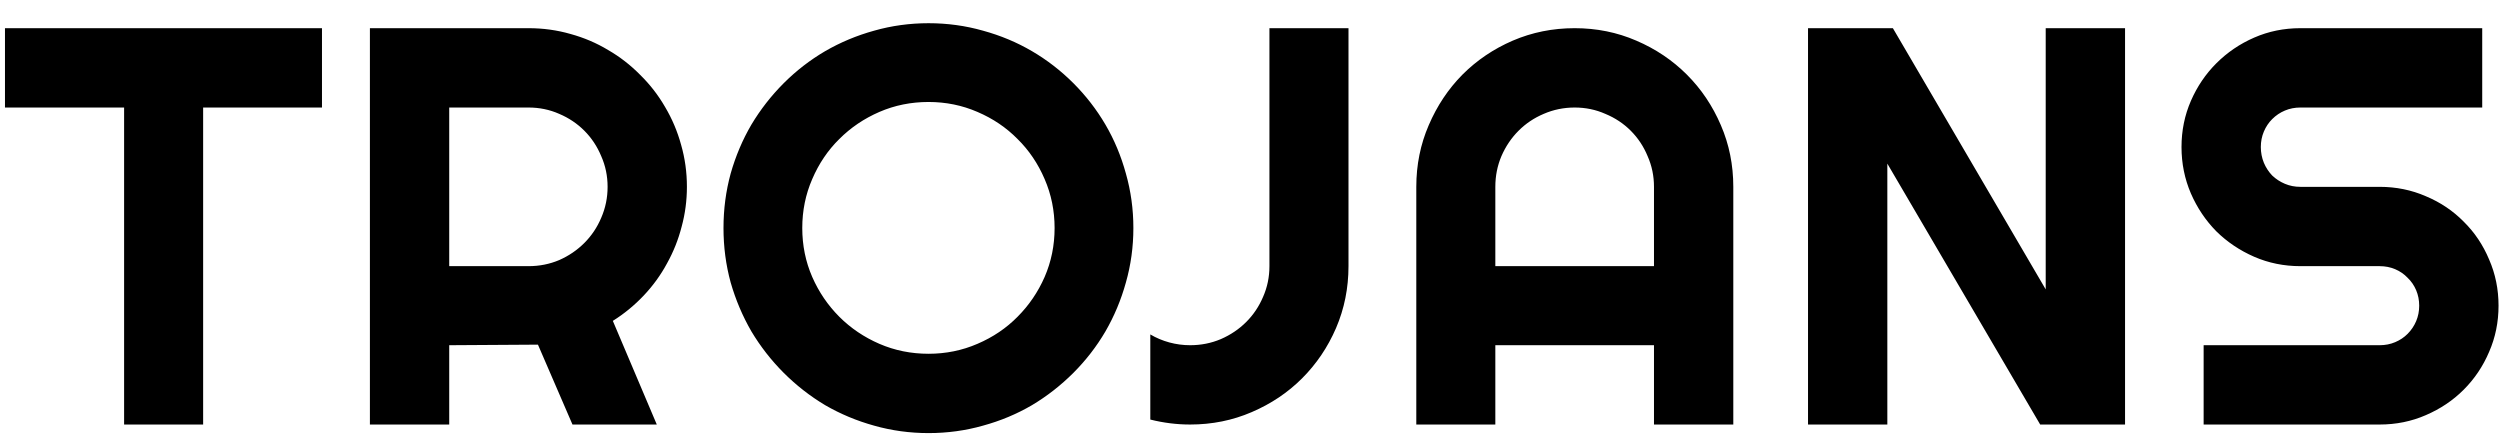 <svg width="106" height="19" viewBox="0 0 106 19" fill="none" xmlns="http://www.w3.org/2000/svg">
<path d="M8.613 18H5.262V4.559H0.211V1.195H13.652V4.559H8.613V18ZM19.047 4.559V11.285H22.41C22.871 11.285 23.305 11.199 23.711 11.027C24.117 10.848 24.473 10.605 24.777 10.301C25.082 9.996 25.32 9.641 25.492 9.234C25.672 8.82 25.762 8.383 25.762 7.922C25.762 7.461 25.672 7.027 25.492 6.621C25.32 6.207 25.082 5.848 24.777 5.543C24.473 5.238 24.117 5 23.711 4.828C23.305 4.648 22.871 4.559 22.41 4.559H19.047ZM19.047 18H15.684V1.195H22.41C23.027 1.195 23.621 1.277 24.191 1.441C24.762 1.598 25.293 1.824 25.785 2.121C26.285 2.41 26.738 2.762 27.145 3.176C27.559 3.582 27.91 4.035 28.199 4.535C28.496 5.035 28.723 5.57 28.879 6.141C29.043 6.711 29.125 7.305 29.125 7.922C29.125 8.5 29.051 9.062 28.902 9.609C28.762 10.156 28.555 10.676 28.281 11.168C28.016 11.66 27.688 12.113 27.297 12.527C26.906 12.941 26.469 13.301 25.984 13.605L27.848 18H24.273L22.809 14.613L19.047 14.637V18ZM48.055 9.668C48.055 10.465 47.949 11.234 47.738 11.977C47.535 12.711 47.246 13.402 46.871 14.051C46.496 14.691 46.043 15.277 45.512 15.809C44.98 16.34 44.395 16.797 43.754 17.18C43.113 17.555 42.422 17.844 41.68 18.047C40.938 18.258 40.168 18.363 39.371 18.363C38.574 18.363 37.805 18.258 37.062 18.047C36.328 17.844 35.637 17.555 34.988 17.18C34.348 16.797 33.762 16.34 33.23 15.809C32.699 15.277 32.242 14.691 31.859 14.051C31.484 13.402 31.191 12.711 30.98 11.977C30.777 11.234 30.676 10.465 30.676 9.668C30.676 8.871 30.777 8.102 30.98 7.359C31.191 6.617 31.484 5.926 31.859 5.285C32.242 4.645 32.699 4.059 33.23 3.527C33.762 2.996 34.348 2.543 34.988 2.168C35.637 1.793 36.328 1.504 37.062 1.301C37.805 1.09 38.574 0.984 39.371 0.984C40.168 0.984 40.938 1.09 41.68 1.301C42.422 1.504 43.113 1.793 43.754 2.168C44.395 2.543 44.98 2.996 45.512 3.527C46.043 4.059 46.496 4.645 46.871 5.285C47.246 5.926 47.535 6.617 47.738 7.359C47.949 8.102 48.055 8.871 48.055 9.668ZM44.715 9.668C44.715 8.934 44.574 8.242 44.293 7.594C44.012 6.938 43.629 6.371 43.145 5.895C42.668 5.41 42.102 5.027 41.445 4.746C40.797 4.465 40.105 4.324 39.371 4.324C38.629 4.324 37.934 4.465 37.285 4.746C36.637 5.027 36.07 5.41 35.586 5.895C35.102 6.371 34.719 6.938 34.438 7.594C34.156 8.242 34.016 8.934 34.016 9.668C34.016 10.402 34.156 11.094 34.438 11.742C34.719 12.383 35.102 12.945 35.586 13.43C36.07 13.914 36.637 14.297 37.285 14.578C37.934 14.859 38.629 15 39.371 15C40.105 15 40.797 14.859 41.445 14.578C42.102 14.297 42.668 13.914 43.145 13.43C43.629 12.945 44.012 12.383 44.293 11.742C44.574 11.094 44.715 10.402 44.715 9.668ZM57.176 11.285C57.176 12.215 57 13.09 56.648 13.91C56.297 14.723 55.816 15.434 55.207 16.043C54.605 16.645 53.895 17.121 53.074 17.473C52.262 17.824 51.391 18 50.461 18C49.898 18 49.336 17.93 48.773 17.789V14.18C49.023 14.328 49.293 14.441 49.582 14.52C49.871 14.598 50.164 14.637 50.461 14.637C50.922 14.637 51.355 14.551 51.762 14.379C52.176 14.199 52.535 13.957 52.84 13.652C53.145 13.348 53.383 12.992 53.555 12.586C53.734 12.18 53.824 11.746 53.824 11.285V1.195H57.176V11.285ZM70.129 11.285V7.922C70.129 7.461 70.039 7.027 69.859 6.621C69.688 6.207 69.449 5.848 69.144 5.543C68.84 5.238 68.481 5 68.066 4.828C67.66 4.648 67.227 4.559 66.766 4.559C66.305 4.559 65.867 4.648 65.453 4.828C65.047 5 64.691 5.238 64.387 5.543C64.082 5.848 63.84 6.207 63.66 6.621C63.488 7.027 63.402 7.461 63.402 7.922V11.285H70.129ZM73.492 18H70.129V14.637H63.402V18H60.051V7.922C60.051 6.992 60.227 6.121 60.578 5.309C60.93 4.488 61.406 3.773 62.008 3.164C62.617 2.555 63.328 2.074 64.141 1.723C64.961 1.371 65.836 1.195 66.766 1.195C67.695 1.195 68.566 1.371 69.379 1.723C70.199 2.074 70.914 2.555 71.523 3.164C72.133 3.773 72.613 4.488 72.965 5.309C73.316 6.121 73.492 6.992 73.492 7.922V18ZM90.102 18H86.504L80.023 6.938V18H76.66V1.195H80.258L86.738 12.27V1.195H90.102V18ZM92.496 6.234C92.496 5.539 92.629 4.887 92.894 4.277C93.16 3.668 93.519 3.137 93.973 2.684C94.434 2.223 94.969 1.859 95.578 1.594C96.188 1.328 96.84 1.195 97.535 1.195H105.246V4.559H97.535C97.301 4.559 97.082 4.602 96.879 4.688C96.676 4.773 96.496 4.895 96.34 5.051C96.191 5.199 96.074 5.375 95.988 5.578C95.902 5.781 95.859 6 95.859 6.234C95.859 6.469 95.902 6.691 95.988 6.902C96.074 7.105 96.191 7.285 96.34 7.441C96.496 7.59 96.676 7.707 96.879 7.793C97.082 7.879 97.301 7.922 97.535 7.922H100.898C101.594 7.922 102.246 8.055 102.855 8.32C103.473 8.578 104.008 8.938 104.461 9.398C104.922 9.852 105.281 10.387 105.539 11.004C105.805 11.613 105.938 12.266 105.938 12.961C105.938 13.656 105.805 14.309 105.539 14.918C105.281 15.527 104.922 16.062 104.461 16.523C104.008 16.977 103.473 17.336 102.855 17.602C102.246 17.867 101.594 18 100.898 18H93.434V14.637H100.898C101.133 14.637 101.352 14.594 101.555 14.508C101.758 14.422 101.934 14.305 102.082 14.156C102.238 14 102.359 13.82 102.445 13.617C102.531 13.414 102.574 13.195 102.574 12.961C102.574 12.727 102.531 12.508 102.445 12.305C102.359 12.102 102.238 11.926 102.082 11.777C101.934 11.621 101.758 11.5 101.555 11.414C101.352 11.328 101.133 11.285 100.898 11.285H97.535C96.84 11.285 96.188 11.152 95.578 10.887C94.969 10.621 94.434 10.262 93.973 9.809C93.519 9.348 93.16 8.812 92.894 8.203C92.629 7.586 92.496 6.93 92.496 6.234Z" fill="black"/>
</svg>
